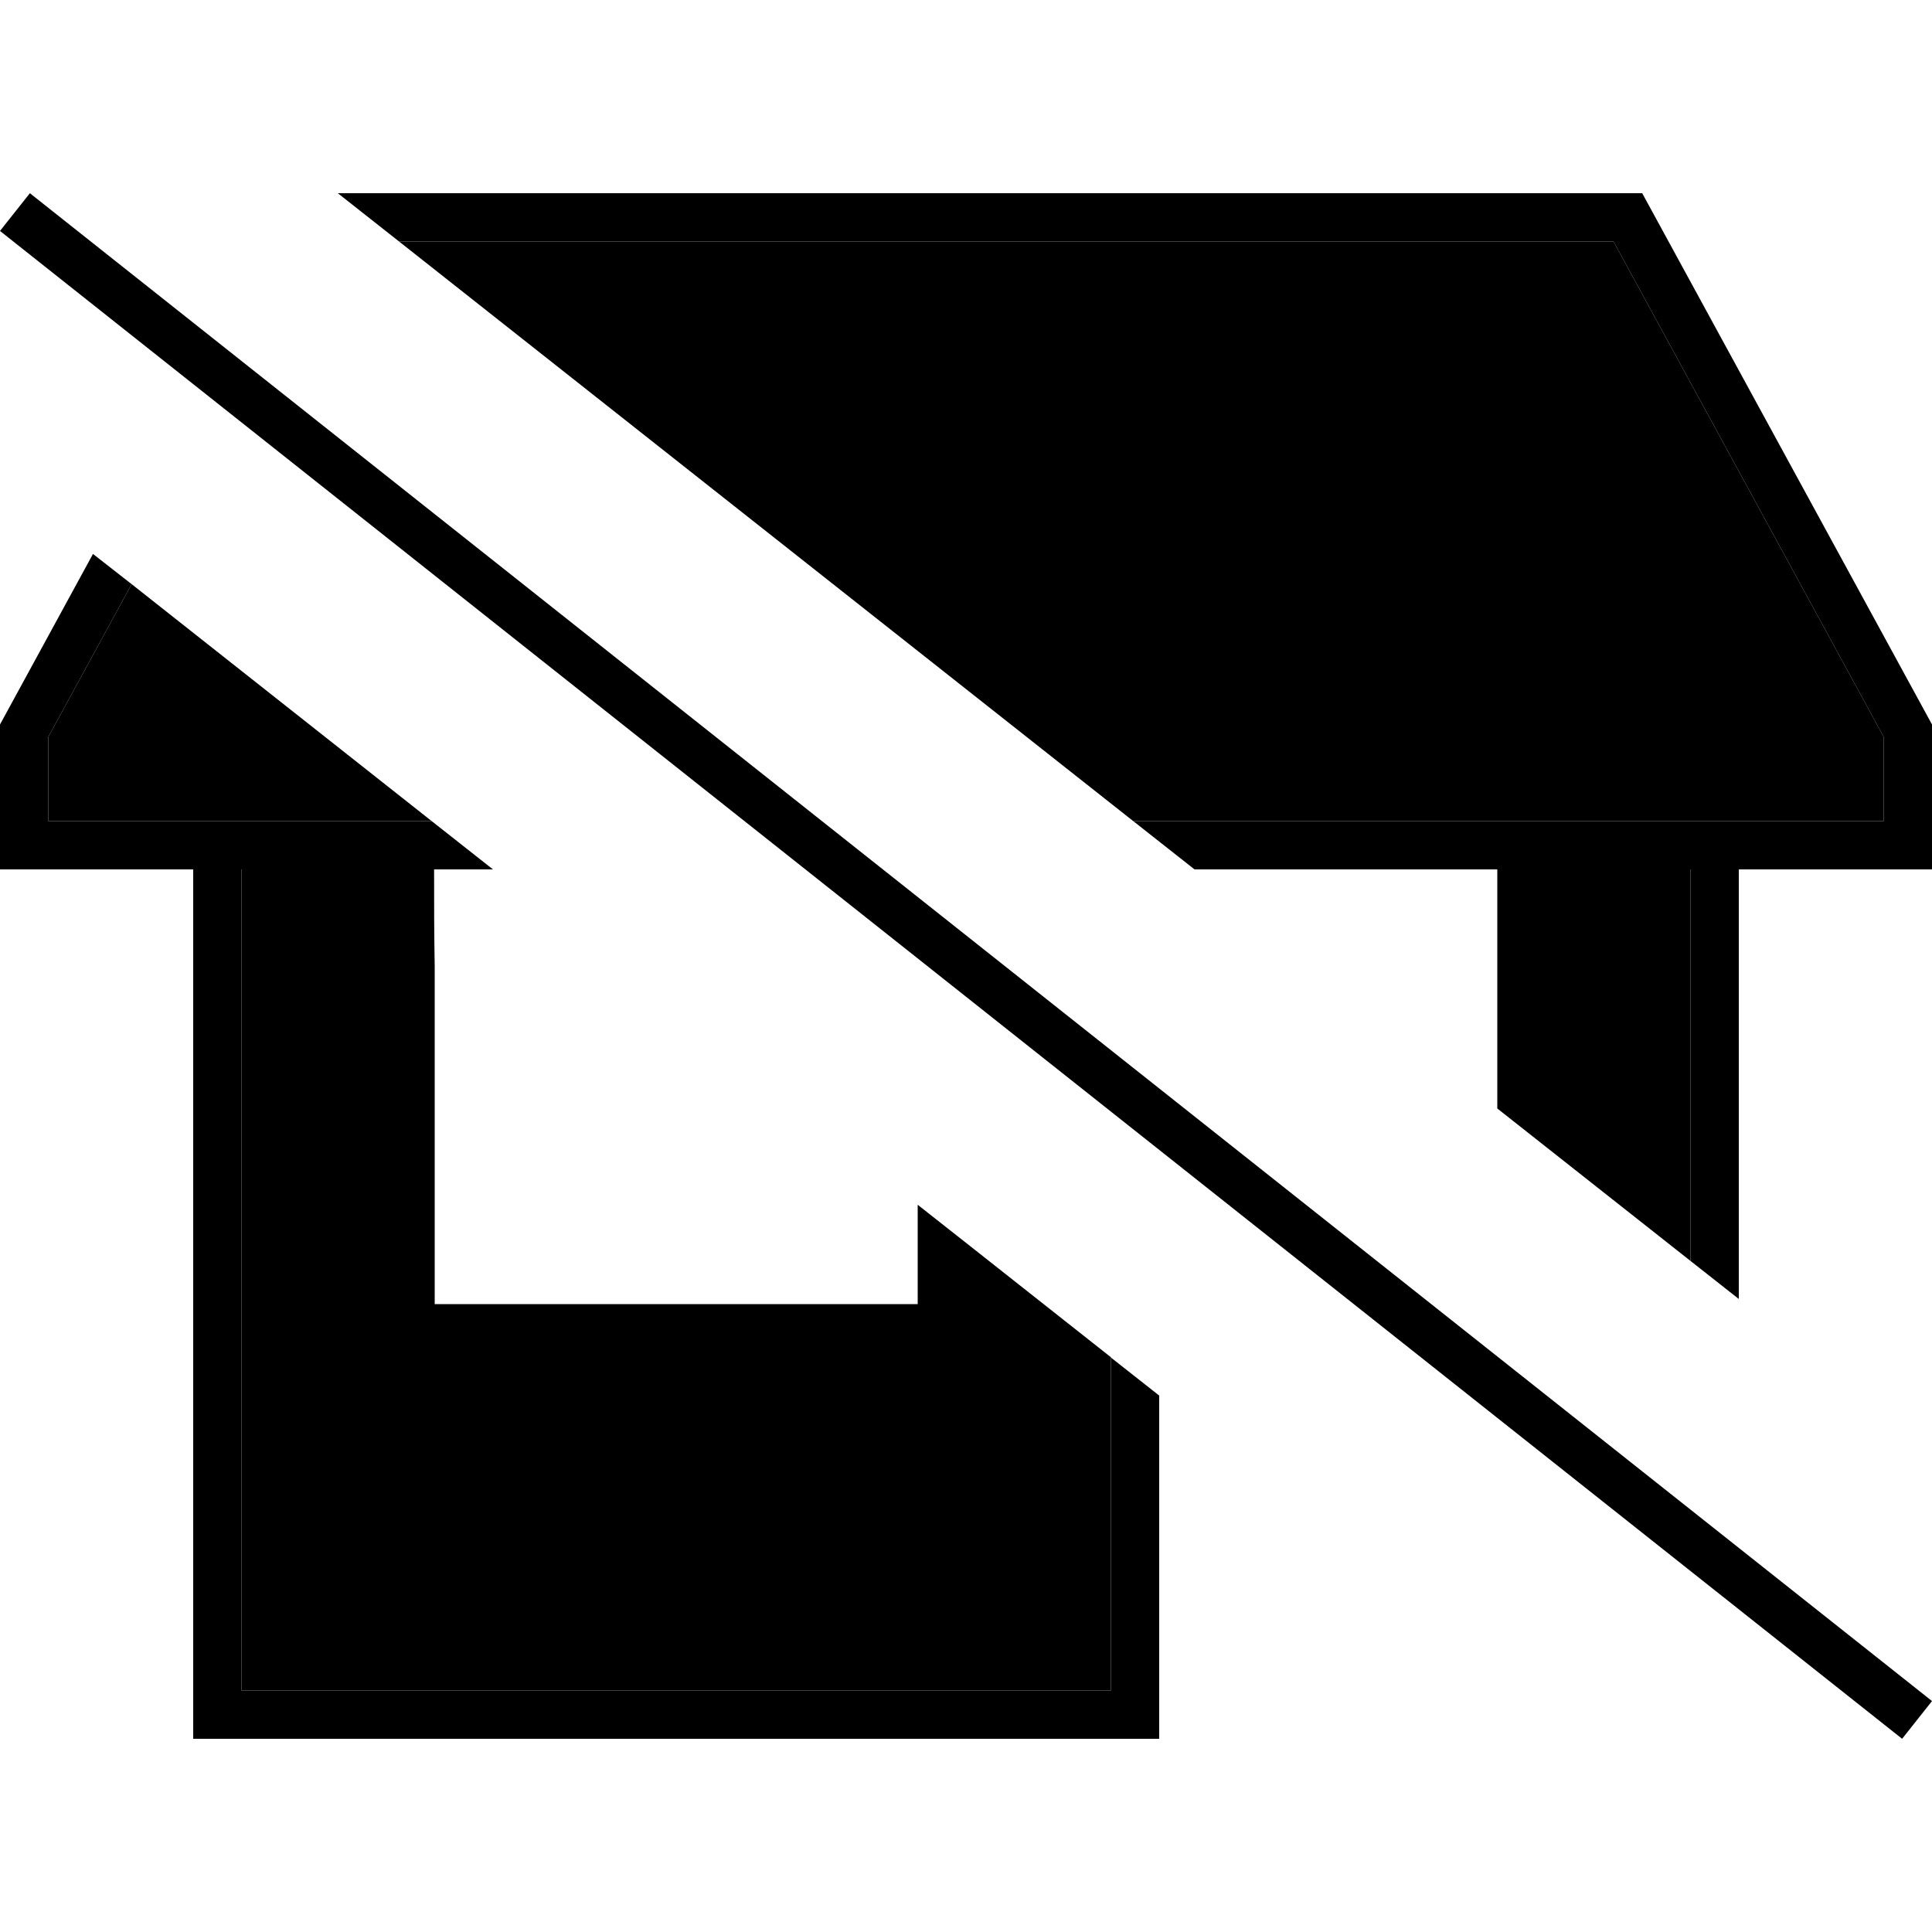<svg xmlns="http://www.w3.org/2000/svg" width="24" height="24" viewBox="0 0 640 512"><path class="pr-icon-duotone-secondary" d="M16 180.1L16 208l127 0c-33.1-26.2-66.3-52.3-99.4-78.5L16 180.1zM80 224l0 272 288 0 0-110.4c-16-12.6-32-25.3-48-37.9l0 28.3 0 8-8 0-176 0-8 0 0-8 0-120 16 0c-.2-10.7-.2-21.3-.2-32L80 224zM132.2 16c81.1 64 162.1 128 243.2 192L624 208l0-27.9L534.5 16 132.2 16zM496 224l0 79.2 64 50.5L560 224l-64 0z"/><path class="pr-icon-duotone-primary" d="M624 224l16 0 0-16 0-32L544 0 111.9 0l20.3 16 402.3 0L624 180.1l0 27.9-248.6 0 20.3 16L560 224l0 129.7 16 12.6L576 224l48 0zM0 176l0 32 0 16 16 0 48 0 0 280 0 8 8 0 304 0 8 0 0-8 0-105.7-16-12.6L368 496 80 496l0-272 83.3 0L143 208 16 208l0-27.9 27.6-50.6L30.8 119.5 0 176zM304 368l-160 0 0-112-16 0 0 120 0 8 8 0 176 0 8 0 0-8 0-28.3-16-12.6 0 32.9zM16.2 5L9.9 0 0 12.5l6.3 5L623.8 507l6.3 5 9.9-12.5-6.3-5L16.2 5z"/></svg>